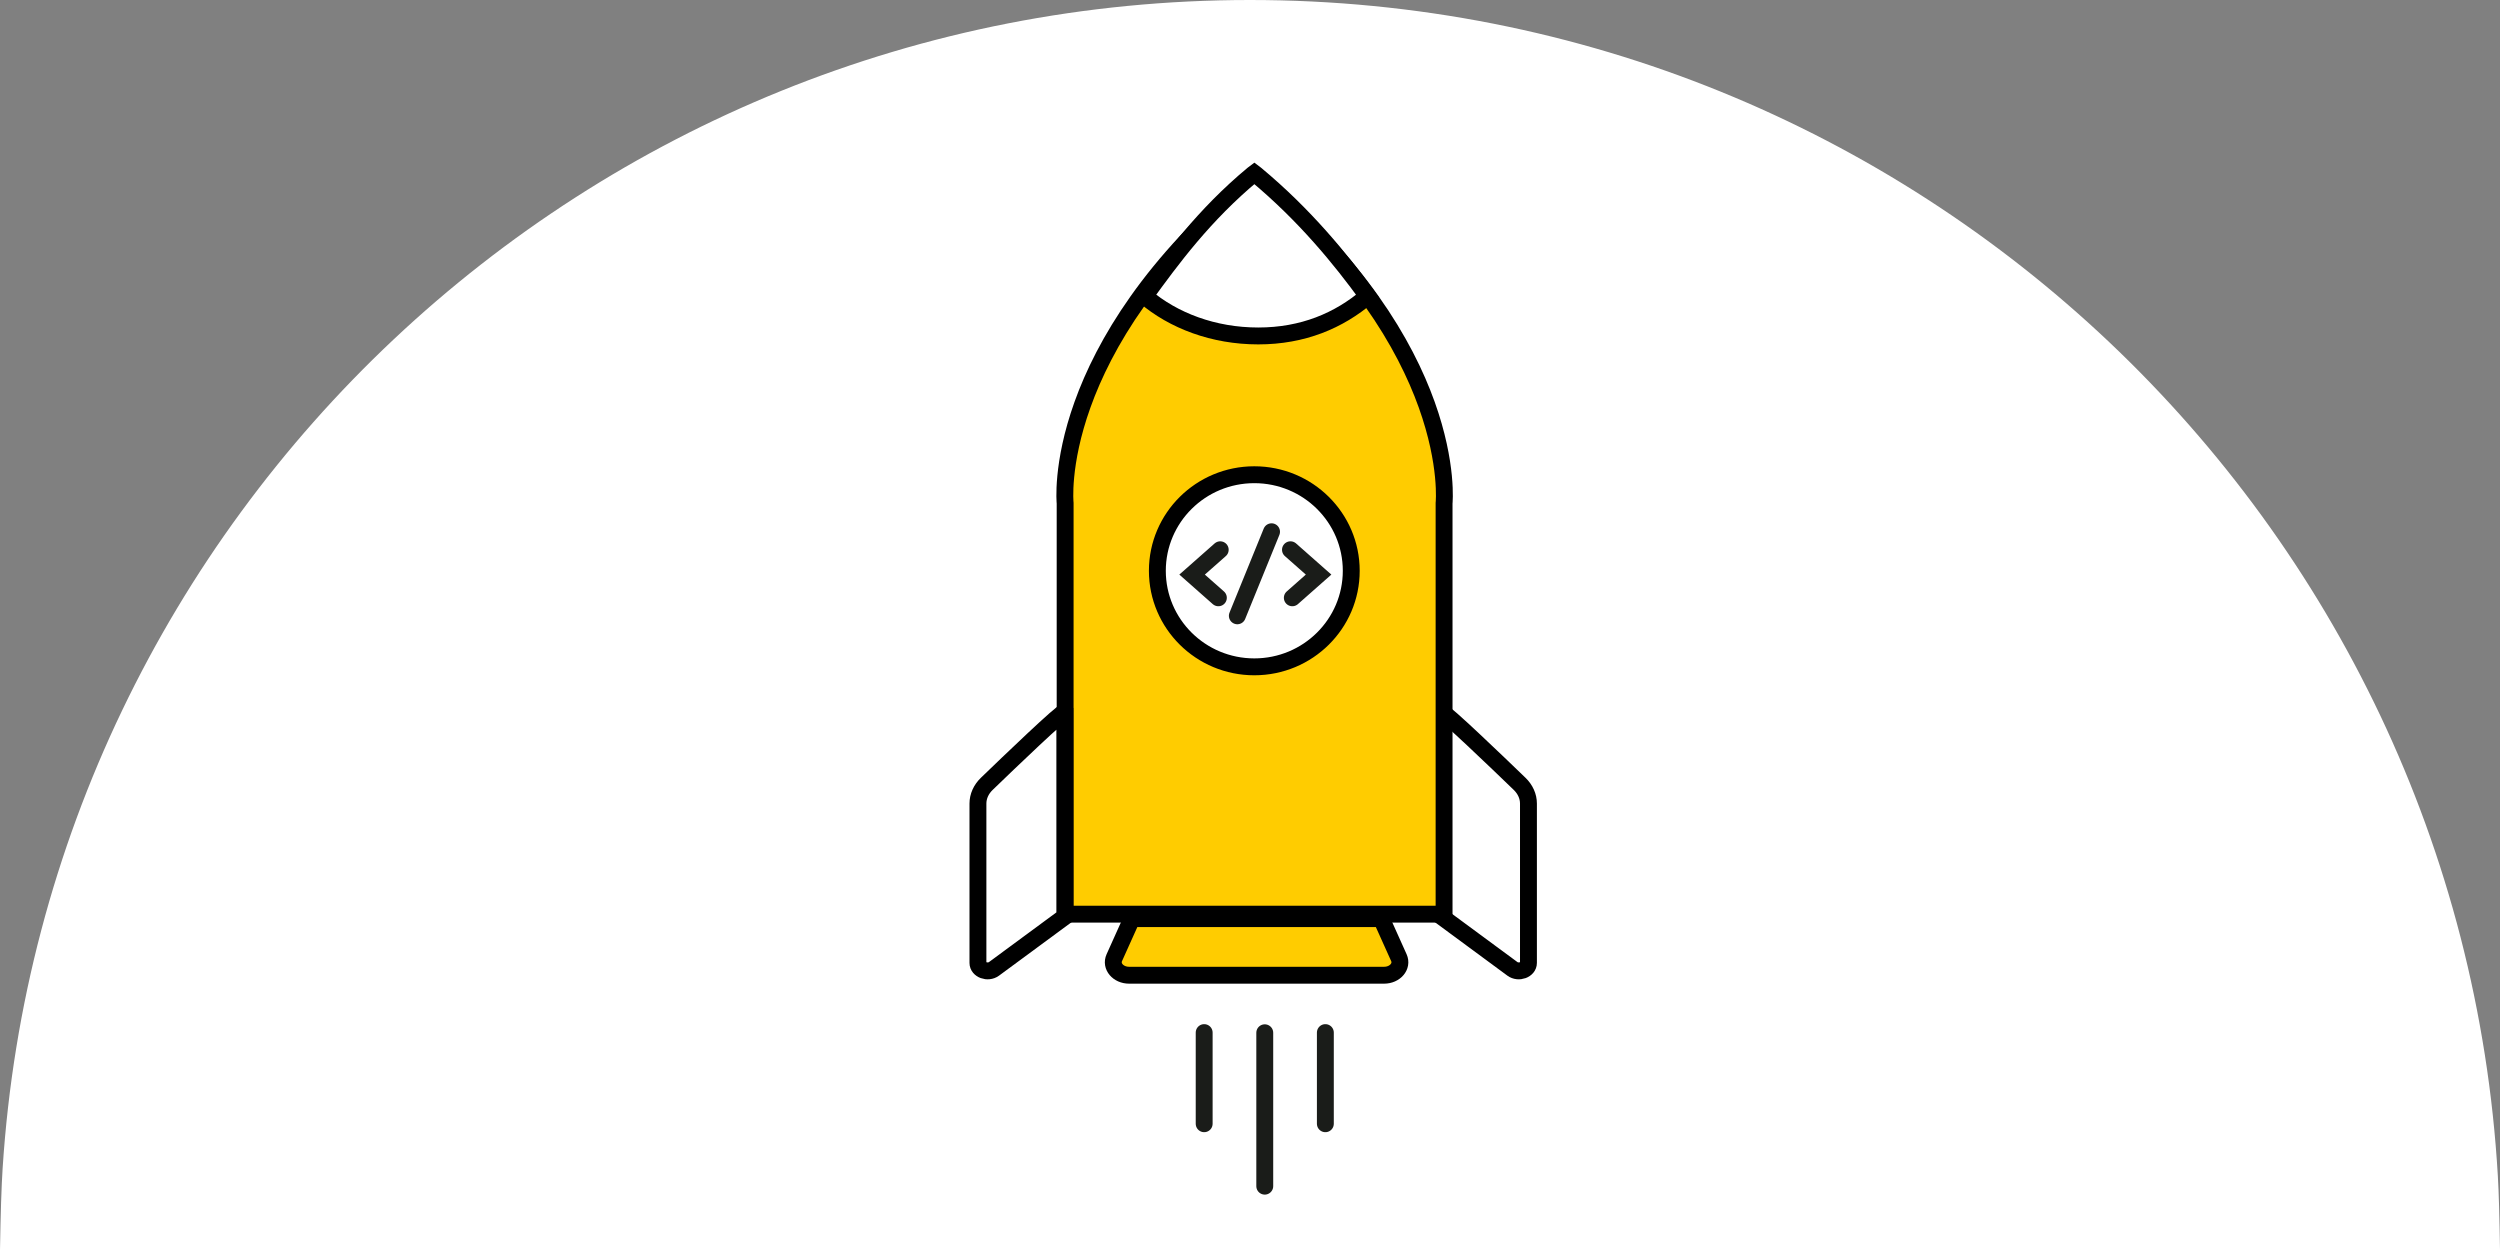 <?xml version="1.0" encoding="UTF-8"?>
<svg width="296px" height="148px" viewBox="0 0 296 148" version="1.1" xmlns="http://www.w3.org/2000/svg" xmlns:xlink="http://www.w3.org/1999/xlink">
    <rect x="0" y="0" width="296" height="148" fill="#808080" stroke="none"/>
    <!-- Generator: Sketch 49 (51002) - http://www.bohemiancoding.com/sketch -->
    <title>rocket icon</title>
    <desc>Created with Sketch.</desc>
    <defs></defs>
    <g id="Home-page-design" stroke="none" stroke-width="1" fill="none" fill-rule="evenodd">
        <g id="Home-Page---Desktop" transform="translate(-535, -3514)">
            <g id="Group-2" transform="translate(0, 3262)">
                <g id="rocket-icon" transform="translate(535, 252)">
                    <path d="M287,145.743 C287,69.67 224.991,8 148.5,8 C72.009,8 10,69.67 10,145.743 C10,148.743 287,145.743 287,145.743 Z" id="Oval-5" fill="#FFFFFF"></path>
                    <path d="M296,148 C295.943,144.092 295.858,141.171 295.745,139.239 C291.211,61.579 226.797,0 148,0 C69.528,0 5.319,61.073 0.314,138.28 C0.175,140.422 0.071,143.662 0,148 L296,148 Z" id="Oval-6" fill="#FFFFFF"></path>
                    <g id="launch-icon-copy" transform="translate(115, 20)" stroke-width="2">
                        <g id="Group-18">
                            <g id="Group-13">
                                <g id="Group-10">
                                    <g id="Group-9" stroke="#000000">
                                        <g id="Page-1">
                                            <path d="M55.688,64.307 L55.688,88.534 L64.066,94.711 C64.802,95.253 65.969,94.823 65.969,94.01 L65.969,75.143 C65.969,74.287 65.599,73.46 64.925,72.809 C62.354,70.323 55.904,64.129 55.688,64.307 Z" id="Stroke-5" fill="#FFFFFF"></path>
                                            <path d="M33.714,1.149 L33.545,1.021 L33.376,1.149 C9.175,21.267 11.112,39.586 11.112,39.586 L11.112,88.235 L33.714,88.235 L55.979,88.235 L55.979,39.586 C55.979,39.586 57.916,21.267 33.714,1.149 Z" id="Stroke-1" fill="#FFCC00"></path>
                                            <path d="M11.075,64.307 L11.075,88.534 L2.692,94.711 C1.956,95.253 0.788,94.823 0.788,94.01 L0.788,75.143 C0.788,74.287 1.158,73.46 1.833,72.809 C4.405,70.323 10.858,64.129 11.075,64.307 Z" id="Stroke-7" fill="#FFFFFF"></path>
                                            <path d="M33.976,19.777 C39.256,19.777 43.524,17.97 46.922,15.069 C43.739,10.683 39.482,5.457 33.685,0.638 L33.516,0.51 L33.346,0.638 C27.549,5.457 23.715,10.683 20.531,15.069 C23.929,17.97 28.695,19.777 33.976,19.777 Z" id="Stroke-9" fill="#FFFFFF"></path>
                                            <path d="M44.988,47.581 C44.988,53.862 39.849,58.954 33.51,58.954 C27.17,58.954 22.031,53.862 22.031,47.581 C22.031,41.299 27.17,36.207 33.51,36.207 C39.849,36.207 44.988,41.299 44.988,47.581 Z" id="Stroke-11" fill="#FFFFFF"></path>
                                            <path d="M19.014,88.764 L48.548,88.764 L50.63,93.393 C51.082,94.398 50.179,95.466 48.879,95.466 L18.683,95.466 C17.382,95.466 16.48,94.398 16.932,93.393 L19.014,88.764 Z" id="Stroke-13" fill="#FFCC00"></path>
                                        </g>
                                    </g>
                                    <g id="Group-16" transform="translate(26.857, 101.96)" stroke="#1A1C19" stroke-linecap="round">
                                        <path d="M0.717,0.299 L0.717,11.091" id="Line-8"></path>
                                        <path d="M7.891,0.319 L7.891,18.482" id="Line-8-Copy"></path>
                                        <path d="M15.065,0.299 L15.065,11.091" id="Line-8-Copy-2"></path>
                                    </g>
                                </g>
                                <g id="Group-12" transform="translate(25.423, 42.249)" stroke="#1A1C19" stroke-linecap="round">
                                    <g id="Group-19">
                                        <polyline id="Path-2" points="4.051 2.843 0.721 5.783 3.832 8.53"></polyline>
                                        <polyline id="Path-2-Copy" transform="translate(14.033, 5.687) scale(-1, 1) translate(-14.033, -5.687) " points="15.698 2.843 12.368 5.783 15.479 8.53"></polyline>
                                        <path d="M10.128,0.711 L6.077,10.663" id="Path-3"></path>
                                    </g>
                                </g>
                            </g>
                        </g>
                    </g>
                </g>
            </g>
        </g>
    </g>
</svg>